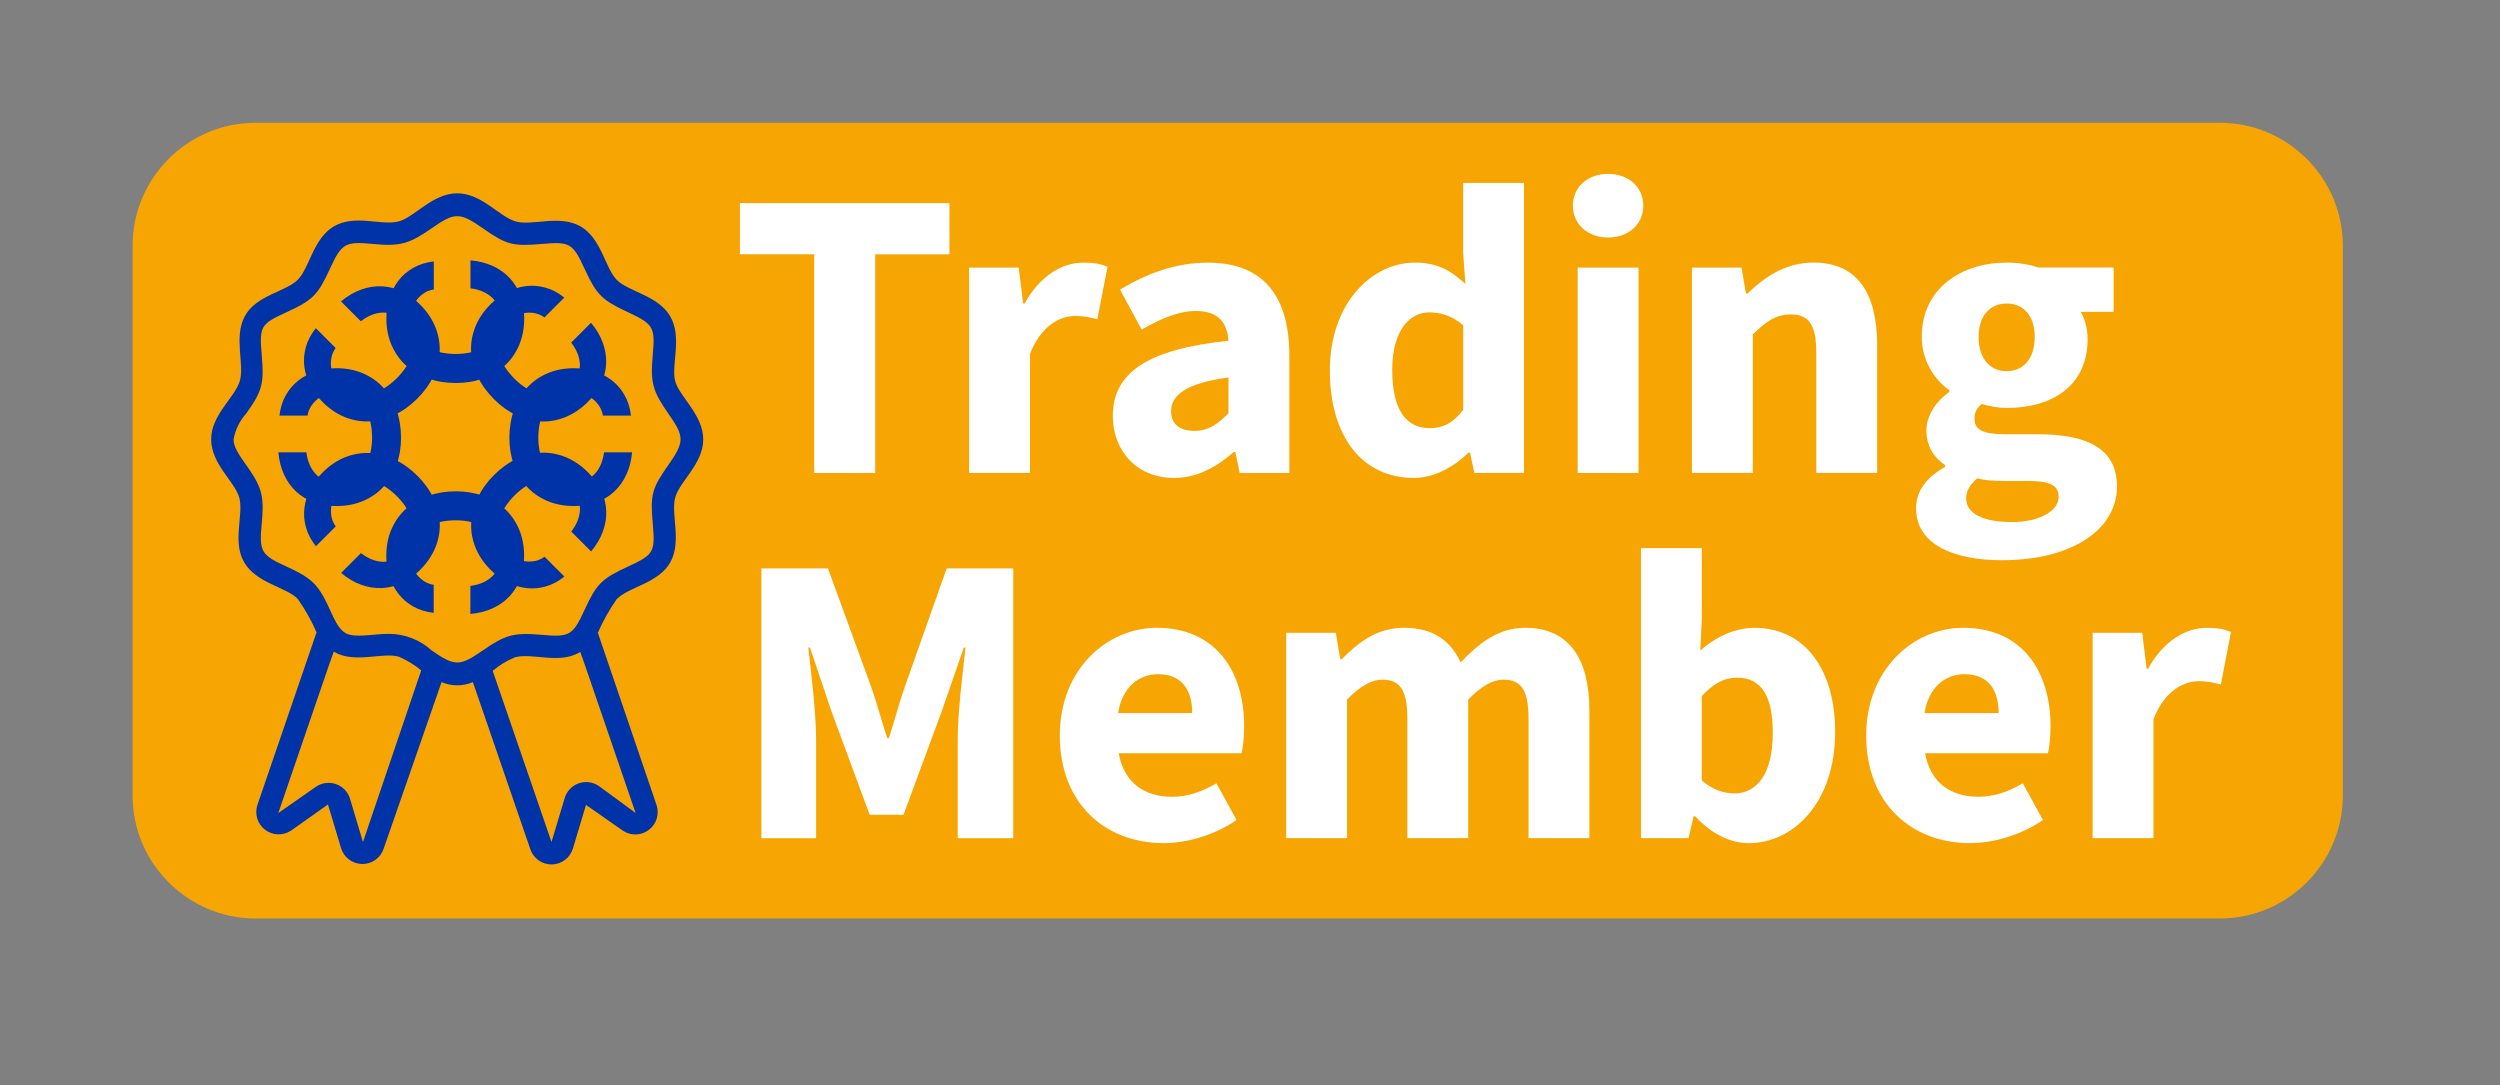 <?xml version="1.0" encoding="utf-8"?>
<!-- Generator: Adobe Illustrator 23.0.1, SVG Export Plug-In . SVG Version: 6.00 Build 0)  -->
<svg version="1.1" id="Layer_1" xmlns="http://www.w3.org/2000/svg" xmlns:xlink="http://www.w3.org/1999/xlink" x="0px" y="0px"
	 viewBox="0 0 509 221" style="enable-background:new 0 0 509 221;" xml:space="preserve">
<rect x="0" y="0" width="509" height="221" fill="#808080" stroke="none"/>
<style type="text/css">
	.st0{fill:#F7A502;}
	.st1{fill:#FFFFFF;}
	.st2{fill:#0033A7;}
</style>
<g>
	<path class="st0" d="M477,162c0,13.75-11.25,25-25,25H52c-13.75,0-25-11.25-25-25V50c0-13.75,11.25-25,25-25h400
		c13.75,0,25,11.25,25,25V162z"/>
</g>
<g>
	<path class="st1" d="M165.77,51.77h-15.12V41.36h42.66v10.42h-15.12v44.52h-12.42V51.77z"/>
	<path class="st1" d="M197.31,54.48h10.11l0.89,7.31h0.31c3.04-5.58,7.62-8.32,11.88-8.32c2.39,0,3.78,0.31,4.99,0.84L223.42,65
		c-1.49-0.37-2.72-0.67-4.51-0.67c-3.15,0-6.98,2.03-9.21,7.73v24.23h-12.39V54.48z"/>
	<path class="st1" d="M226.57,84.7c0-8.81,7.01-13.58,23.55-15.33c-0.25-3.66-2.07-6.05-6.61-6.05c-3.51,0-7.01,1.48-11.07,3.78
		l-4.4-8.13c5.31-3.24,11.29-5.5,17.86-5.5c10.69,0,16.61,6.11,16.61,18.92v23.91H252.4l-0.89-4.28h-0.31
		c-3.52,3.09-7.47,5.29-12.17,5.29C231.41,97.31,226.57,91.74,226.57,84.7z M250.12,84.15v-7.3c-8.81,1.19-11.69,3.71-11.69,6.87
		c0,2.7,1.85,4.01,4.8,4.01C246.04,87.72,247.92,86.34,250.12,84.15z"/>
	<path class="st1" d="M270.76,75.4c0-13.67,8.54-21.94,17.34-21.94c4.61,0,7.43,1.72,10.25,4.36l-0.45-6.34V37.24h12.39v59.05
		h-10.11l-0.89-4.14h-0.31c-2.96,2.96-7.09,5.16-11.12,5.16C277.47,97.31,270.76,89.06,270.76,75.4z M297.91,83.42V66.25
		c-2.19-1.96-4.65-2.65-6.92-2.65c-4.01,0-7.53,3.71-7.53,11.66c0,8.21,2.83,11.91,7.63,11.91
		C293.73,87.17,295.86,86.17,297.91,83.42z"/>
	<path class="st1" d="M320.24,41.88c0-3.8,3.02-6.48,7.17-6.48s7.17,2.68,7.17,6.48c0,3.77-3.02,6.48-7.17,6.48
		S320.24,45.65,320.24,41.88z M321.21,54.48h12.39v41.82h-12.39V54.48z"/>
	<path class="st1" d="M344.47,54.48h10.11l0.89,5.29h0.31c3.52-3.38,7.73-6.31,13.44-6.31c9.09,0,12.97,6.42,12.97,16.87v25.96
		h-12.39V71.92c0-6.02-1.62-7.9-5.19-7.9c-3.11,0-5.02,1.45-7.74,4.06v28.21h-12.39V54.48z"/>
	<path class="st1" d="M390.11,103.47c0-3.47,2.08-6.28,5.93-8.42v-0.34c-2.16-1.46-3.82-3.65-3.82-7.1c0-3.01,2-5.96,4.66-7.83
		v-0.34c-2.95-2.05-5.61-5.96-5.61-10.85c0-10.04,8.29-15.13,17.3-15.13c2.33,0,4.6,0.37,6.48,1.01h15.29v9.03h-6.72
		c0.78,1.25,1.42,3.32,1.42,5.51c0,9.62-7.32,14.05-16.46,14.05c-1.53,0-3.25-0.26-5.11-0.81c-1.02,0.89-1.46,1.64-1.46,3.11
		c0,2.06,1.69,3.06,6.26,3.06h6.78c10.25,0,15.97,3.14,15.97,10.63c0,8.69-9.05,15.01-23.4,15.01
		C397.87,114.07,390.11,110.91,390.11,103.47z M419.14,101.17c0-2.64-2.26-3.24-6.37-3.24h-4.34c-2.87,0-4.5-0.17-5.86-0.54
		c-1.54,1.31-2.26,2.6-2.26,4.1c0,3.17,3.67,4.8,9.27,4.8C415.16,106.3,419.14,104.07,419.14,101.17z M414.27,68.6
		c0-4.46-2.42-6.8-5.71-6.8c-3.29,0-5.71,2.33-5.71,6.8c0,4.58,2.45,6.97,5.71,6.97C411.83,75.57,414.27,73.18,414.27,68.6z"/>
	<path class="st1" d="M155.02,115.72h13.55l8.91,24.41c1.1,3.24,2.06,6.76,3.16,10.14h0.34c1.1-3.38,2.03-6.9,3.13-10.14l8.64-24.41
		h13.55v54.94h-11.31v-20.16c0-5.36,1-13.35,1.59-18.66h-0.34l-4.51,13l-7.77,21.05h-6.89l-7.78-21.05l-4.38-13h-0.34
		c0.59,5.32,1.59,13.31,1.59,18.66v20.16h-11.14V115.72z"/>
	<path class="st1" d="M215.78,149.76c0-13.57,9.68-21.94,19.72-21.94c11.91,0,17.81,8.66,17.81,20.07c0,2.23-0.28,4.46-0.52,5.48
		h-25.02c1.11,6.07,5.27,8.85,10.85,8.85c3.16,0,6.01-0.96,9.04-2.74l4.1,7.47c-4.28,2.97-9.88,4.71-14.84,4.71
		C225.02,171.67,215.78,163.6,215.78,149.76z M242.73,145.18c0-4.6-2-7.91-6.95-7.91c-3.92,0-7.29,2.63-8.14,7.91H242.73z"/>
	<path class="st1" d="M261.87,128.84h10.11l0.89,5.36h0.31c3.43-3.45,7.18-6.38,12.67-6.38c5.88,0,9.43,2.54,11.54,7.04
		c3.68-3.84,7.61-7.04,13.13-7.04c9.04,0,13.08,6.42,13.08,16.87v25.96h-12.39v-24.37c0-6.02-1.64-7.9-5.16-7.9
		c-2.1,0-4.48,1.31-7.12,4.06v28.21h-12.39v-24.37c0-6.02-1.64-7.9-5.16-7.9c-2.07,0-4.48,1.31-7.12,4.06v28.21h-12.39V128.84z"/>
	<path class="st1" d="M345.13,166.19h-0.31l-1.03,4.46h-9.69V111.6h12.39v14.43l-0.31,6.43c3.17-2.85,7.12-4.63,11.07-4.63
		c10.12,0,16.39,8.37,16.39,21.19c0,14.42-8.54,22.65-17.59,22.65C352.31,171.67,348.45,169.78,345.13,166.19z M360.94,149.23
		c0-7.51-2.32-11.26-7.27-11.26c-2.55,0-4.77,1.14-7.19,3.75v17.17c2.22,1.96,4.58,2.65,6.67,2.65
		C357.48,161.53,360.94,157.88,360.94,149.23z"/>
	<path class="st1" d="M379.96,149.76c0-13.57,9.68-21.94,19.72-21.94c11.91,0,17.81,8.66,17.81,20.07c0,2.23-0.28,4.46-0.52,5.48
		h-25.02c1.11,6.07,5.27,8.85,10.85,8.85c3.16,0,6.01-0.96,9.04-2.74l4.1,7.47c-4.28,2.97-9.88,4.71-14.84,4.71
		C389.2,171.67,379.96,163.6,379.96,149.76z M406.92,145.18c0-4.6-2-7.91-6.95-7.91c-3.92,0-7.29,2.63-8.14,7.91H406.92z"/>
	<path class="st1" d="M426.05,128.84h10.11l0.89,7.31h0.31c3.04-5.58,7.62-8.32,11.88-8.32c2.39,0,3.78,0.31,4.99,0.84l-2.06,10.69
		c-1.49-0.37-2.72-0.67-4.51-0.67c-3.15,0-6.98,2.03-9.21,7.73v24.23h-12.39V128.84z"/>
</g>
<g id="_x30_07---Vegan-Certified_4_">
	<path id="Shape_6_" class="st2" d="M48.72,101.33c0.93,3.48-1.48,8.9,1,13.16c2.48,4.26,8.49,5.01,10.88,7.42
		c1.51,2.14,2.8,4.43,3.85,6.83l-12.07,35.23c-0.57,1.83,0.07,3.82,1.6,4.98c1.53,1.16,3.62,1.23,5.23,0.19l7.56-5.35l2.66,8.86
		c0.56,1.9,2.29,3.22,4.27,3.26c1.98,0.04,3.76-1.2,4.4-3.08l11.8-33.95c2.04,0.87,4.34,0.87,6.38,0l11.7,34.04
		c0.64,1.88,2.42,3.12,4.4,3.08c1.98-0.04,3.71-1.36,4.27-3.26l2.66-8.86l7.56,5.28c1.61,1.05,3.7,0.97,5.23-0.19
		c1.53-1.16,2.17-3.15,1.6-4.98l-11.98-35.16c1.05-2.39,2.33-4.68,3.83-6.83c2.48-2.55,8.52-3.23,10.91-7.49
		c2.39-4.26,0.11-9.79,1-13.16c0.89-3.37,5.72-6.9,5.72-11.89c0-4.99-4.87-8.7-5.72-11.89c-0.84-3.19,1.48-8.9-1-13.16
		c-2.48-4.26-8.49-5.01-10.88-7.42c-2.39-2.41-3.14-8.52-7.45-10.93c-4.3-2.41-9.79,0-13.16-0.98c-3.37-0.98-6.88-5.72-11.89-5.72
		s-8.68,4.85-11.89,5.72c-3.55,0.93-8.88-1.5-13.16,0.98c-4.28,2.48-4.99,8.47-7.42,10.91c-2.44,2.44-8.52,3.14-10.79,7.45
		s0,9.79-1,13.16c-1,3.37-5.83,6.85-5.83,11.89C43,94.5,47.85,98.1,48.72,101.33L48.72,101.33z M73.9,171.44l-2.66-8.9
		c-0.45-1.39-1.54-2.48-2.93-2.93c-1.39-0.45-2.91-0.21-4.09,0.65l-7.56,5.28c12.2-35.54,11.16-32.81,11.39-32.81
		c4.19,2.44,9.79,0,13.16,0.98c1.64,0.7,3.18,1.64,4.55,2.78L73.9,171.44z M121.97,160.06c-1.21-0.85-2.76-1.07-4.16-0.57
		c-1.4,0.5-2.46,1.64-2.86,3.07l-2.66,8.88l-11.98-34.86c1.37-1.15,2.9-2.08,4.55-2.76c3.58-0.96,8.88,1.48,13.16-1
		c0.23-0.14-0.8-2.78,11.39,32.7L121.97,160.06z M50.1,84.23c3.26-4.55,3.71-6.06,3.19-11.95c-0.52-5.9-0.2-6.31,5.1-8.74
		c5.31-2.44,6.35-3.51,8.77-8.79c2.41-5.28,3.17-5.6,8.77-5.08c5.6,0.52,7.35,0,11.95-3.19c4.6-3.19,5.62-3.39,10.43,0
		c4.8,3.39,6.17,3.69,11.95,3.19c5.78-0.5,6.33-0.2,8.77,5.08c2.44,5.28,3.53,6.35,8.77,8.79c5.24,2.44,5.62,3.05,5.1,8.74
		c-0.52,5.69,0,7.38,3.19,11.95c3.19,4.58,3.39,5.62,0,10.43c-3.39,4.8-3.71,6.06-3.19,11.95c0.52,5.9,0.2,6.31-5.1,8.77
		c-5.31,2.46-6.33,3.48-8.77,8.77c-2.44,5.28-3.05,5.6-8.77,5.1c-5.72-0.5-7.35,0-11.95,3.17c-4.6,3.17-5.62,3.39-10.43,0
		c-2.37-2.15-5.45-3.35-8.65-3.37c-3.28,0-6.99,0.93-8.9-0.16c-2.62-1.53-3.32-7.04-6.49-10.18c-3.17-3.14-8.7-3.92-10.18-6.47
		c-1.48-2.55,0.61-7.74-0.55-12.05c-1.16-4.3-5.56-7.7-5.56-10.72C47.9,87.52,48.78,85.7,50.1,84.23L50.1,84.23z"/>
</g>
<g>
	<g>
		<g>
			<g>
				<path class="st2" d="M122.06,82.76c-0.35-0.56-0.79-1.06-1.31-1.48c-0.53-0.43-1.12-0.76-1.78-1c-0.66-0.24-1.36-0.36-2.08-0.36
					c-1.33,0-2.45,0.26-3.38,0.77c-0.93,0.51-1.68,1.2-2.25,2.07c-0.58,0.86-1,1.85-1.26,2.95c-0.26,1.1-0.4,2.24-0.4,3.42
					c0,1.13,0.13,2.22,0.4,3.29c0.26,1.06,0.68,2.02,1.26,2.87c0.58,0.85,1.33,1.53,2.25,2.05c0.93,0.51,2.05,0.77,3.38,0.77
					c1.8,0,3.21-0.55,4.23-1.65c1.01-1.1,1.63-2.55,1.86-4.36h5.71c-0.15,1.68-0.54,3.19-1.17,4.54c-0.63,1.35-1.45,2.5-2.48,3.46
					c-1.03,0.95-2.23,1.68-3.61,2.18c-1.38,0.5-2.89,0.75-4.54,0.75c-2.05,0-3.9-0.36-5.54-1.07c-1.64-0.71-3.02-1.7-4.15-2.95
					c-1.13-1.25-1.99-2.72-2.59-4.41c-0.6-1.69-0.9-3.51-0.9-5.47c0-2,0.3-3.86,0.9-5.58c0.6-1.71,1.47-3.21,2.59-4.49
					c1.13-1.28,2.51-2.28,4.15-3c1.64-0.73,3.49-1.09,5.54-1.09c1.48,0,2.87,0.21,4.19,0.64c1.31,0.43,2.49,1.05,3.53,1.86
					c1.04,0.81,1.9,1.82,2.57,3.02c0.68,1.2,1.1,2.58,1.28,4.13h-5.71C122.64,83.95,122.41,83.33,122.06,82.76z"/>
			</g>
			<g>
				<path class="st2" d="M62.61,84.62H56.9c0.18-1.55,0.6-2.93,1.28-4.13c0.68-1.2,1.53-2.21,2.57-3.02
					c1.04-0.81,2.22-1.43,3.53-1.86c1.31-0.43,2.71-0.64,4.19-0.64c2.05,0,3.9,0.36,5.54,1.09c1.64,0.73,3.02,1.73,4.15,3
					c1.13,1.28,1.99,2.77,2.59,4.49c0.6,1.72,0.9,3.57,0.9,5.58c0,1.95-0.3,3.78-0.9,5.47c-0.6,1.69-1.47,3.16-2.59,4.41
					c-1.13,1.25-2.51,2.24-4.15,2.95c-1.64,0.71-3.49,1.07-5.54,1.07c-1.65,0-3.17-0.25-4.54-0.75c-1.38-0.5-2.58-1.23-3.61-2.18
					c-1.03-0.95-1.85-2.1-2.48-3.46c-0.63-1.35-1.01-2.87-1.17-4.54h5.71c0.22,1.8,0.85,3.26,1.86,4.36
					c1.01,1.1,2.42,1.65,4.23,1.65c1.33,0,2.45-0.26,3.38-0.77c0.93-0.51,1.68-1.2,2.25-2.05c0.58-0.85,1-1.81,1.26-2.87
					c0.26-1.06,0.4-2.16,0.4-3.29c0-1.18-0.13-2.31-0.4-3.42c-0.26-1.1-0.68-2.08-1.26-2.95c-0.58-0.86-1.33-1.55-2.25-2.07
					c-0.93-0.51-2.05-0.77-3.38-0.77c-0.73,0-1.42,0.12-2.08,0.36c-0.66,0.24-1.26,0.57-1.78,1c-0.53,0.43-0.96,0.92-1.31,1.48
					C62.94,83.33,62.71,83.95,62.61,84.62z"/>
			</g>
		</g>
		<g>
			<g>
				<path class="st2" d="M86.44,59.61c-0.56,0.35-1.06,0.79-1.48,1.31c-0.43,0.53-0.76,1.12-0.99,1.78
					c-0.24,0.66-0.36,1.36-0.36,2.09c0,1.33,0.26,2.45,0.77,3.38c0.51,0.93,1.2,1.68,2.07,2.25c0.86,0.58,1.85,1,2.95,1.26
					c1.1,0.26,2.24,0.39,3.42,0.39c1.13,0,2.22-0.13,3.29-0.39c1.06-0.26,2.02-0.68,2.87-1.26c0.85-0.58,1.53-1.33,2.05-2.25
					c0.51-0.93,0.77-2.05,0.77-3.38c0-1.8-0.55-3.21-1.65-4.23c-1.1-1.01-2.55-1.63-4.36-1.86V53c1.68,0.15,3.19,0.54,4.55,1.16
					c1.35,0.63,2.5,1.45,3.46,2.48c0.95,1.03,1.68,2.23,2.18,3.61s0.75,2.89,0.75,4.55c0,2.05-0.36,3.9-1.07,5.54
					c-0.71,1.64-1.7,3.02-2.95,4.15c-1.25,1.13-2.72,1.99-4.41,2.59c-1.69,0.6-3.51,0.9-5.47,0.9c-2,0-3.86-0.3-5.58-0.9
					c-1.71-0.6-3.21-1.46-4.49-2.59c-1.28-1.13-2.28-2.51-3-4.15c-0.73-1.64-1.09-3.49-1.09-5.54c0-1.48,0.21-2.87,0.64-4.19
					c0.43-1.32,1.05-2.49,1.86-3.53c0.81-1.04,1.82-1.9,3.02-2.57c1.2-0.68,2.58-1.1,4.13-1.28v5.71
					C87.62,59.04,87,59.26,86.44,59.61z"/>
			</g>
			<g>
				<path class="st2" d="M88.3,119.07v5.71c-1.55-0.18-2.93-0.6-4.13-1.28c-1.2-0.68-2.21-1.53-3.02-2.57
					c-0.81-1.04-1.43-2.22-1.86-3.53c-0.43-1.31-0.64-2.71-0.64-4.19c0-2.05,0.36-3.9,1.09-5.54c0.73-1.64,1.73-3.02,3-4.15
					c1.28-1.13,2.77-1.99,4.49-2.59c1.72-0.6,3.57-0.9,5.58-0.9c1.95,0,3.78,0.3,5.47,0.9c1.69,0.6,3.16,1.46,4.41,2.59
					c1.25,1.13,2.23,2.51,2.95,4.15c0.71,1.64,1.07,3.49,1.07,5.54c0,1.65-0.25,3.17-0.75,4.54s-1.23,2.58-2.18,3.61
					c-0.95,1.03-2.1,1.85-3.46,2.48c-1.35,0.63-2.87,1.01-4.55,1.16v-5.71c1.8-0.23,3.26-0.84,4.36-1.86
					c1.1-1.01,1.65-2.42,1.65-4.22c0-1.33-0.26-2.45-0.77-3.38c-0.51-0.93-1.2-1.68-2.05-2.25c-0.85-0.58-1.81-1-2.87-1.26
					c-1.06-0.26-2.16-0.39-3.29-0.39c-1.18,0-2.31,0.13-3.42,0.39c-1.1,0.26-2.08,0.68-2.95,1.26c-0.86,0.58-1.55,1.33-2.07,2.25
					c-0.51,0.93-0.77,2.05-0.77,3.38c0,0.73,0.12,1.42,0.36,2.08c0.24,0.66,0.57,1.26,0.99,1.78c0.43,0.53,0.92,0.96,1.48,1.31
					C87,118.74,87.62,118.97,88.3,119.07z"/>
			</g>
		</g>
	</g>
	<g>
		<g>
			<g>
				<path class="st2" d="M109.08,63.81c-0.65-0.15-1.31-0.19-1.98-0.12c-0.67,0.07-1.33,0.26-1.97,0.56
					c-0.64,0.3-1.21,0.71-1.73,1.22c-0.94,0.94-1.55,1.92-1.85,2.93c-0.29,1.02-0.34,2.04-0.13,3.05c0.2,1.02,0.6,2.01,1.19,2.97
					c0.59,0.97,1.31,1.86,2.14,2.7c0.8,0.8,1.66,1.48,2.6,2.04c0.94,0.57,1.91,0.95,2.92,1.14c1.01,0.2,2.02,0.15,3.04-0.15
					c1.02-0.29,2-0.91,2.93-1.84c1.27-1.27,1.88-2.66,1.82-4.16c-0.06-1.5-0.65-2.96-1.77-4.39l4.04-4.04
					c1.08,1.29,1.88,2.64,2.39,4.04c0.51,1.4,0.74,2.8,0.69,4.2c-0.05,1.4-0.39,2.76-1.01,4.09c-0.62,1.33-1.51,2.58-2.68,3.74
					c-1.45,1.45-3.01,2.51-4.67,3.16c-1.66,0.66-3.34,0.94-5.02,0.85c-1.68-0.09-3.33-0.52-4.95-1.29c-1.62-0.77-3.12-1.85-4.5-3.23
					c-1.42-1.42-2.52-2.94-3.31-4.58c-0.79-1.64-1.24-3.31-1.34-5.01c-0.11-1.7,0.16-3.39,0.81-5.06c0.65-1.67,1.69-3.24,3.15-4.69
					c1.04-1.04,2.18-1.88,3.41-2.51c1.23-0.63,2.5-1.02,3.81-1.18c1.31-0.16,2.63-0.05,3.96,0.32c1.33,0.37,2.6,1.04,3.82,2.02
					l-4.04,4.04C110.32,64.24,109.73,63.96,109.08,63.81z"/>
			</g>
			<g>
				<path class="st2" d="M68.36,107.17l-4.04,4.04c-0.97-1.22-1.65-2.5-2.02-3.82c-0.37-1.33-0.48-2.65-0.32-3.96
					c0.16-1.31,0.55-2.58,1.18-3.81c0.63-1.23,1.47-2.37,2.51-3.41c1.45-1.45,3.01-2.5,4.69-3.15c1.67-0.65,3.36-0.92,5.06-0.81
					c1.7,0.11,3.37,0.55,5.01,1.34c1.64,0.79,3.17,1.89,4.58,3.31c1.38,1.38,2.46,2.88,3.23,4.5c0.77,1.62,1.2,3.27,1.29,4.95
					c0.09,1.68-0.19,3.35-0.85,5.02c-0.65,1.66-1.71,3.22-3.16,4.67c-1.17,1.17-2.42,2.06-3.74,2.68c-1.33,0.62-2.69,0.96-4.09,1.01
					c-1.4,0.05-2.8-0.18-4.2-0.69c-1.4-0.51-2.74-1.31-4.04-2.39l4.04-4.04c1.43,1.11,2.9,1.7,4.39,1.77
					c1.5,0.06,2.88-0.54,4.16-1.82c0.94-0.94,1.55-1.92,1.84-2.94c0.29-1.02,0.34-2.03,0.15-3.04c-0.19-1.01-0.58-1.98-1.14-2.92
					c-0.57-0.94-1.25-1.81-2.04-2.6c-0.83-0.83-1.73-1.54-2.7-2.14c-0.96-0.59-1.96-0.99-2.97-1.2c-1.02-0.2-2.04-0.16-3.06,0.13
					c-1.02,0.29-2,0.91-2.93,1.85c-0.51,0.51-0.92,1.09-1.22,1.73c-0.3,0.64-0.49,1.29-0.56,1.97c-0.07,0.67-0.03,1.33,0.12,1.98
					C67.67,106.02,67.95,106.62,68.36,107.17z"/>
			</g>
		</g>
		<g>
			<g>
				<path class="st2" d="M67.52,72.63c-0.15,0.65-0.19,1.31-0.12,1.98c0.07,0.67,0.26,1.33,0.56,1.97c0.3,0.64,0.71,1.21,1.22,1.73
					c0.94,0.94,1.92,1.55,2.94,1.85c1.02,0.29,2.04,0.34,3.05,0.13c1.02-0.2,2.01-0.6,2.97-1.19c0.97-0.59,1.86-1.31,2.7-2.14
					c0.8-0.8,1.48-1.67,2.05-2.6c0.57-0.94,0.95-1.91,1.14-2.92c0.19-1.01,0.15-2.02-0.15-3.04c-0.29-1.02-0.91-2-1.85-2.94
					c-1.27-1.27-2.66-1.88-4.16-1.82c-1.5,0.06-2.96,0.65-4.4,1.77l-4.04-4.04c1.29-1.08,2.64-1.88,4.04-2.39
					c1.4-0.51,2.8-0.74,4.2-0.69c1.4,0.05,2.76,0.39,4.09,1.01c1.33,0.62,2.58,1.51,3.74,2.68c1.45,1.45,2.51,3.01,3.16,4.68
					c0.66,1.66,0.94,3.34,0.85,5.02c-0.09,1.68-0.52,3.33-1.29,4.95c-0.77,1.62-1.85,3.12-3.23,4.5c-1.42,1.42-2.94,2.52-4.58,3.31
					c-1.64,0.79-3.31,1.24-5.01,1.34c-1.7,0.11-3.39-0.16-5.06-0.81c-1.67-0.64-3.24-1.69-4.69-3.15c-1.04-1.04-1.88-2.18-2.51-3.41
					c-0.63-1.23-1.02-2.5-1.18-3.81c-0.16-1.31-0.05-2.63,0.32-3.96c0.37-1.33,1.05-2.6,2.02-3.82l4.04,4.04
					C67.95,71.38,67.67,71.98,67.52,72.63z"/>
			</g>
			<g>
				<path class="st2" d="M110.87,113.35l4.04,4.04c-1.22,0.97-2.5,1.65-3.82,2.02c-1.33,0.37-2.65,0.48-3.96,0.32
					c-1.31-0.16-2.58-0.55-3.81-1.18c-1.23-0.63-2.37-1.46-3.41-2.51c-1.45-1.45-2.5-3.01-3.15-4.69c-0.65-1.67-0.92-3.36-0.81-5.06
					c0.11-1.7,0.55-3.37,1.34-5.01c0.79-1.64,1.89-3.16,3.31-4.58c1.38-1.38,2.88-2.46,4.5-3.23c1.62-0.77,3.27-1.2,4.95-1.29
					c1.68-0.09,3.36,0.19,5.02,0.85c1.66,0.65,3.22,1.71,4.67,3.16c1.17,1.17,2.06,2.42,2.68,3.75c0.62,1.33,0.96,2.69,1.01,4.09
					c0.05,1.4-0.18,2.8-0.69,4.2c-0.51,1.4-1.31,2.74-2.39,4.04l-4.04-4.04c1.11-1.43,1.7-2.9,1.77-4.4
					c0.06-1.5-0.54-2.88-1.82-4.16c-0.94-0.94-1.92-1.55-2.93-1.85c-1.02-0.29-2.03-0.34-3.04-0.15c-1.01,0.19-1.98,0.58-2.92,1.14
					c-0.94,0.57-1.81,1.25-2.6,2.05c-0.83,0.83-1.54,1.73-2.14,2.7c-0.59,0.97-0.99,1.96-1.19,2.97c-0.2,1.02-0.16,2.04,0.13,3.05
					c0.29,1.02,0.91,2,1.85,2.94c0.51,0.51,1.09,0.92,1.73,1.22c0.64,0.3,1.29,0.49,1.97,0.56c0.67,0.07,1.33,0.03,1.98-0.12
					C109.73,114.04,110.32,113.76,110.87,113.35z"/>
			</g>
		</g>
	</g>
</g>
</svg>
